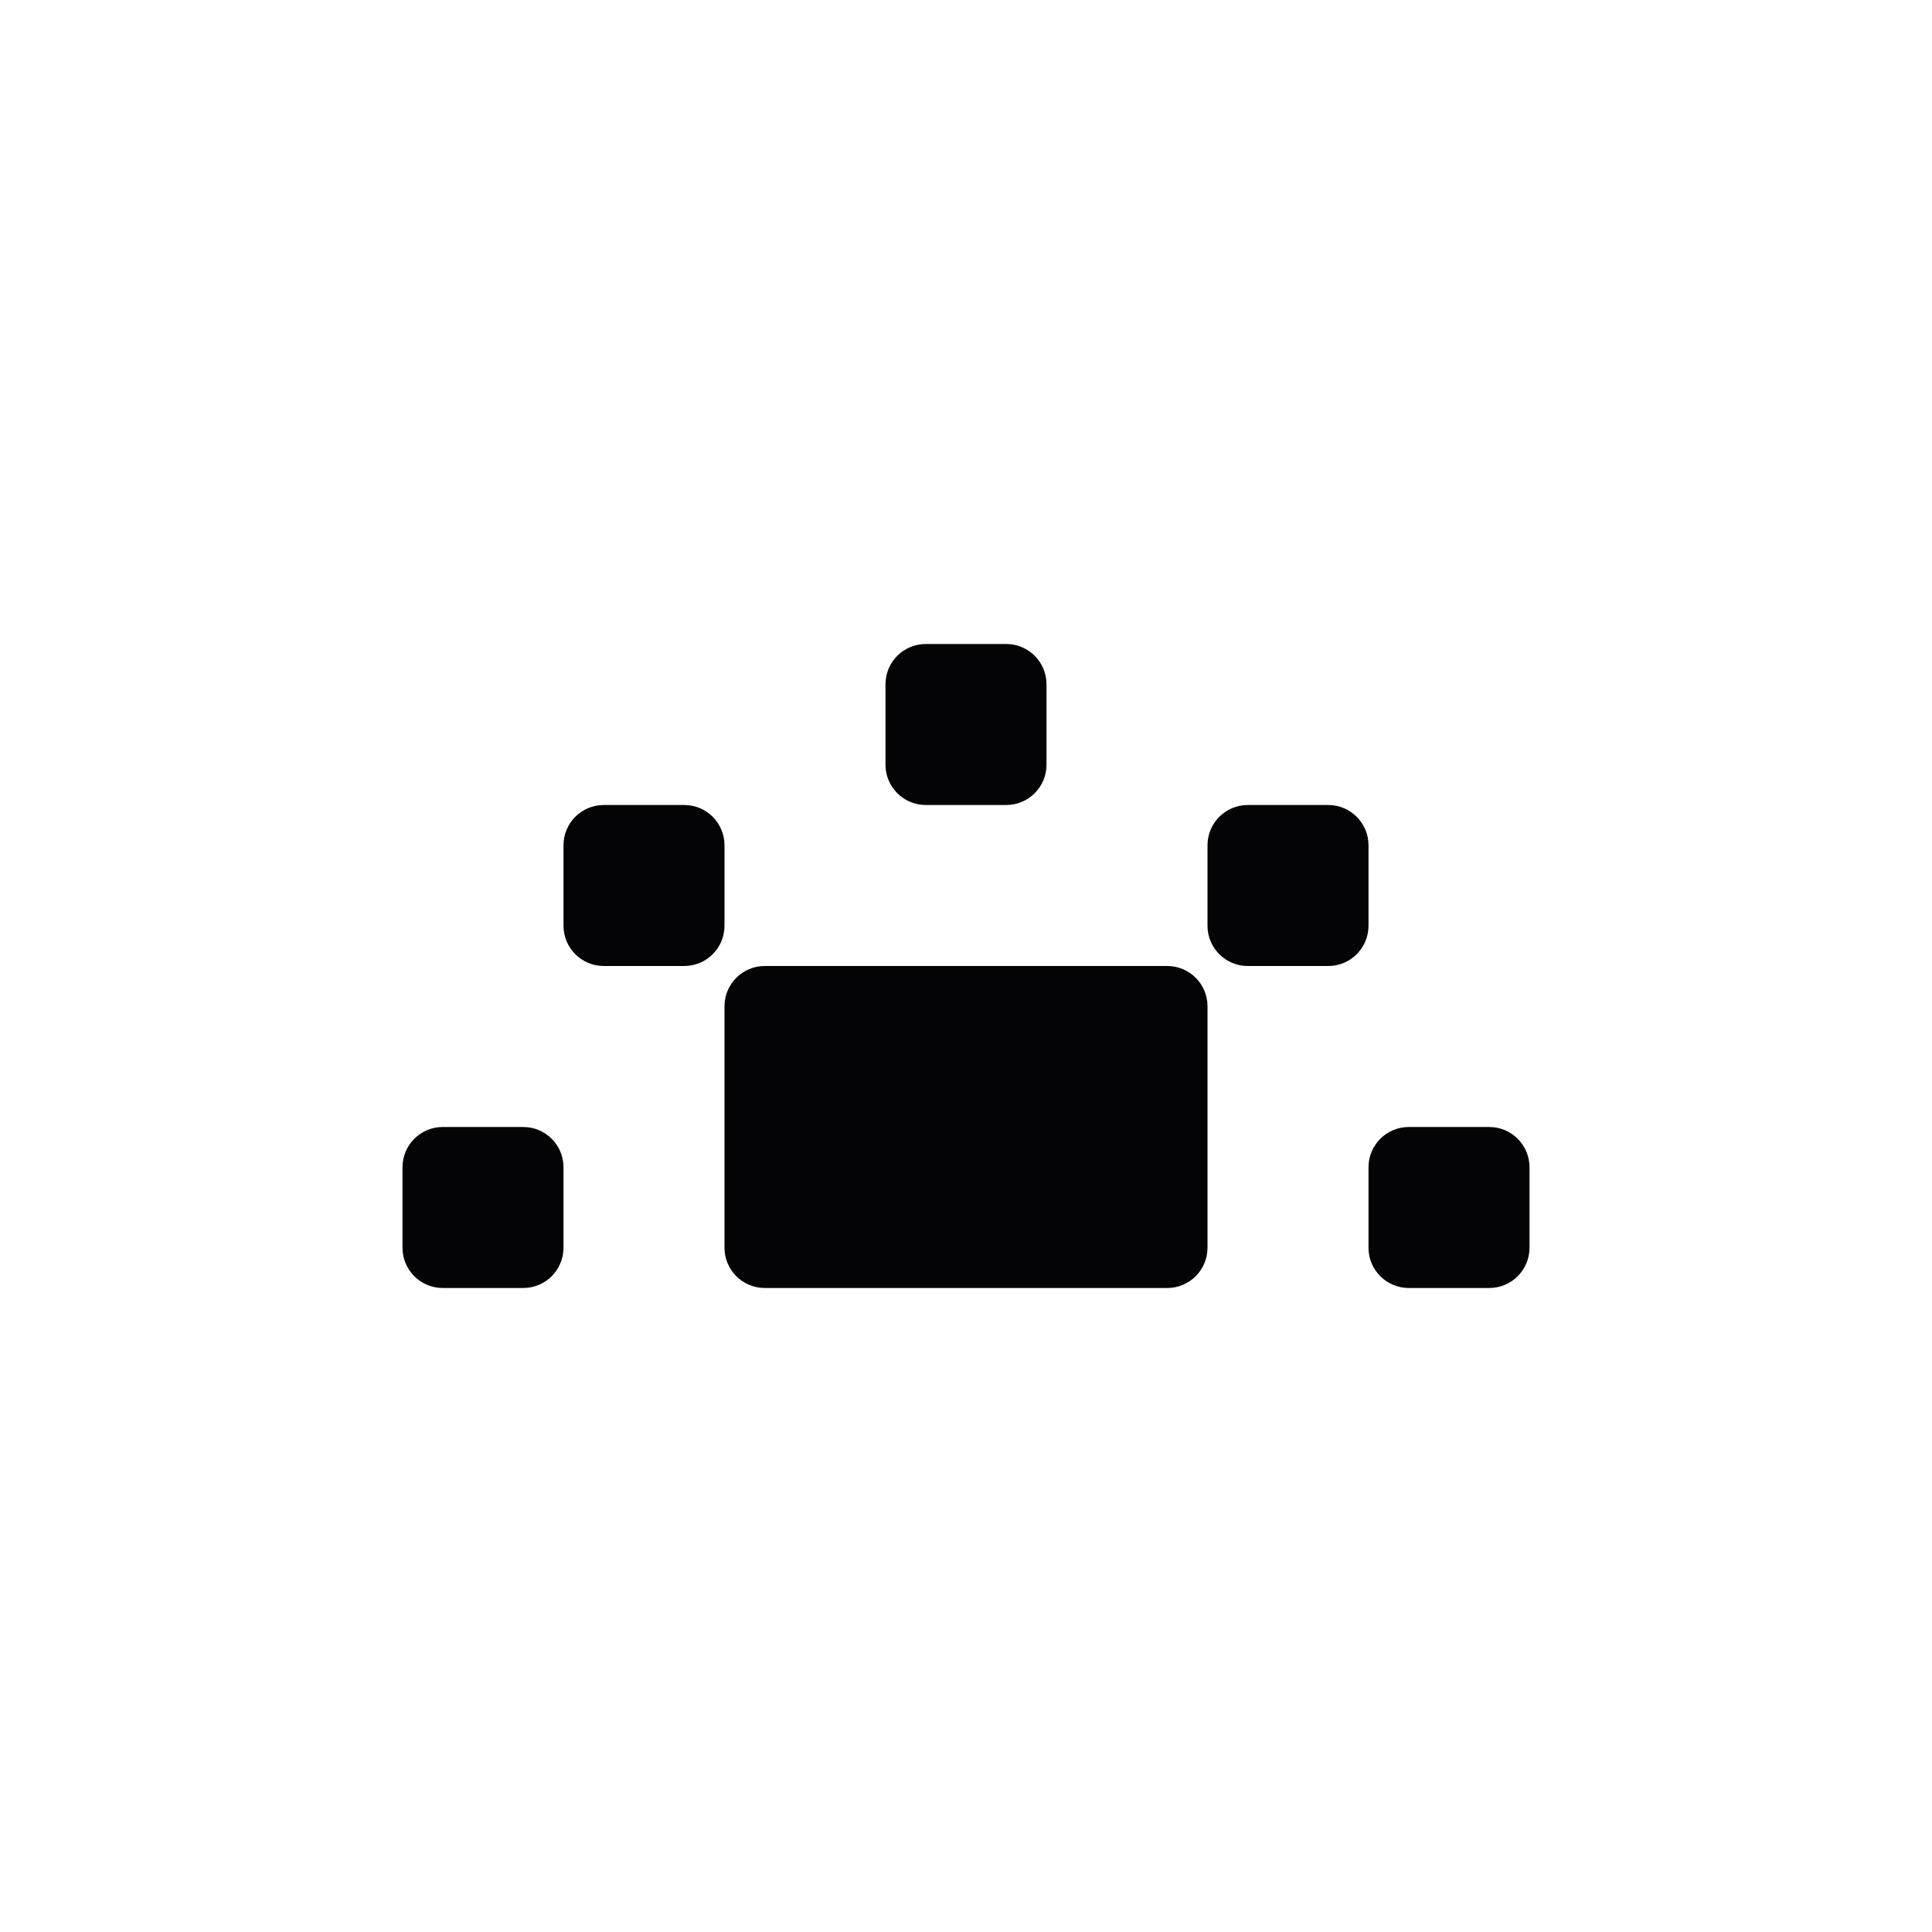 <svg width="24" height="24" viewBox="0 0 24 24" xmlns="http://www.w3.org/2000/svg">
<path fill-rule="evenodd" clip-rule="evenodd" d="M8 10H7.5C7.224 10 7 10.224 7 10.5V11V11.5C7 11.776 7.224 12 7.5 12H8H8.5C8.776 12 9 11.776 9 11.5V11V10.5C9 10.224 8.776 10 8.5 10H8Z" fill="#040406"/>
<path fill-rule="evenodd" clip-rule="evenodd" d="M12 8H11.5C11.224 8 11 8.224 11 8.5V9V9.5C11 9.776 11.224 10 11.5 10H12H12.5C12.776 10 13 9.776 13 9.5V9V8.5C13 8.224 12.776 8 12.5 8H12Z" fill="#040406"/>
<path fill-rule="evenodd" clip-rule="evenodd" d="M16 10H15.5C15.224 10 15 10.224 15 10.5V11V11.5C15 11.776 15.224 12 15.5 12H16H16.5C16.776 12 17 11.776 17 11.5V11V10.5C17 10.224 16.776 10 16.5 10H16Z" fill="#040406"/>
<path fill-rule="evenodd" clip-rule="evenodd" d="M18 14H17.5C17.224 14 17 14.224 17 14.5V15V15.5C17 15.776 17.224 16 17.5 16H18H18.5C18.776 16 19 15.776 19 15.5V15V14.5C19 14.224 18.776 14 18.5 14H18Z" fill="#040406"/>
<path fill-rule="evenodd" clip-rule="evenodd" d="M10 12H9.5C9.224 12 9 12.224 9 12.5V13V14V15V15.5C9 15.776 9.224 16 9.5 16H10H11H12H13H14H14.5C14.776 16 15 15.776 15 15.5V15V14V13V12.5C15 12.224 14.776 12 14.5 12H14H13H12H11H10Z" fill="#040406"/>
<path fill-rule="evenodd" clip-rule="evenodd" d="M6 14H5.5C5.224 14 5 14.224 5 14.5V15V15.5C5 15.776 5.224 16 5.5 16H6H6.5C6.776 16 7 15.776 7 15.5V15V14.5C7 14.224 6.776 14 6.5 14H6Z" fill="#040406"/>
</svg>
